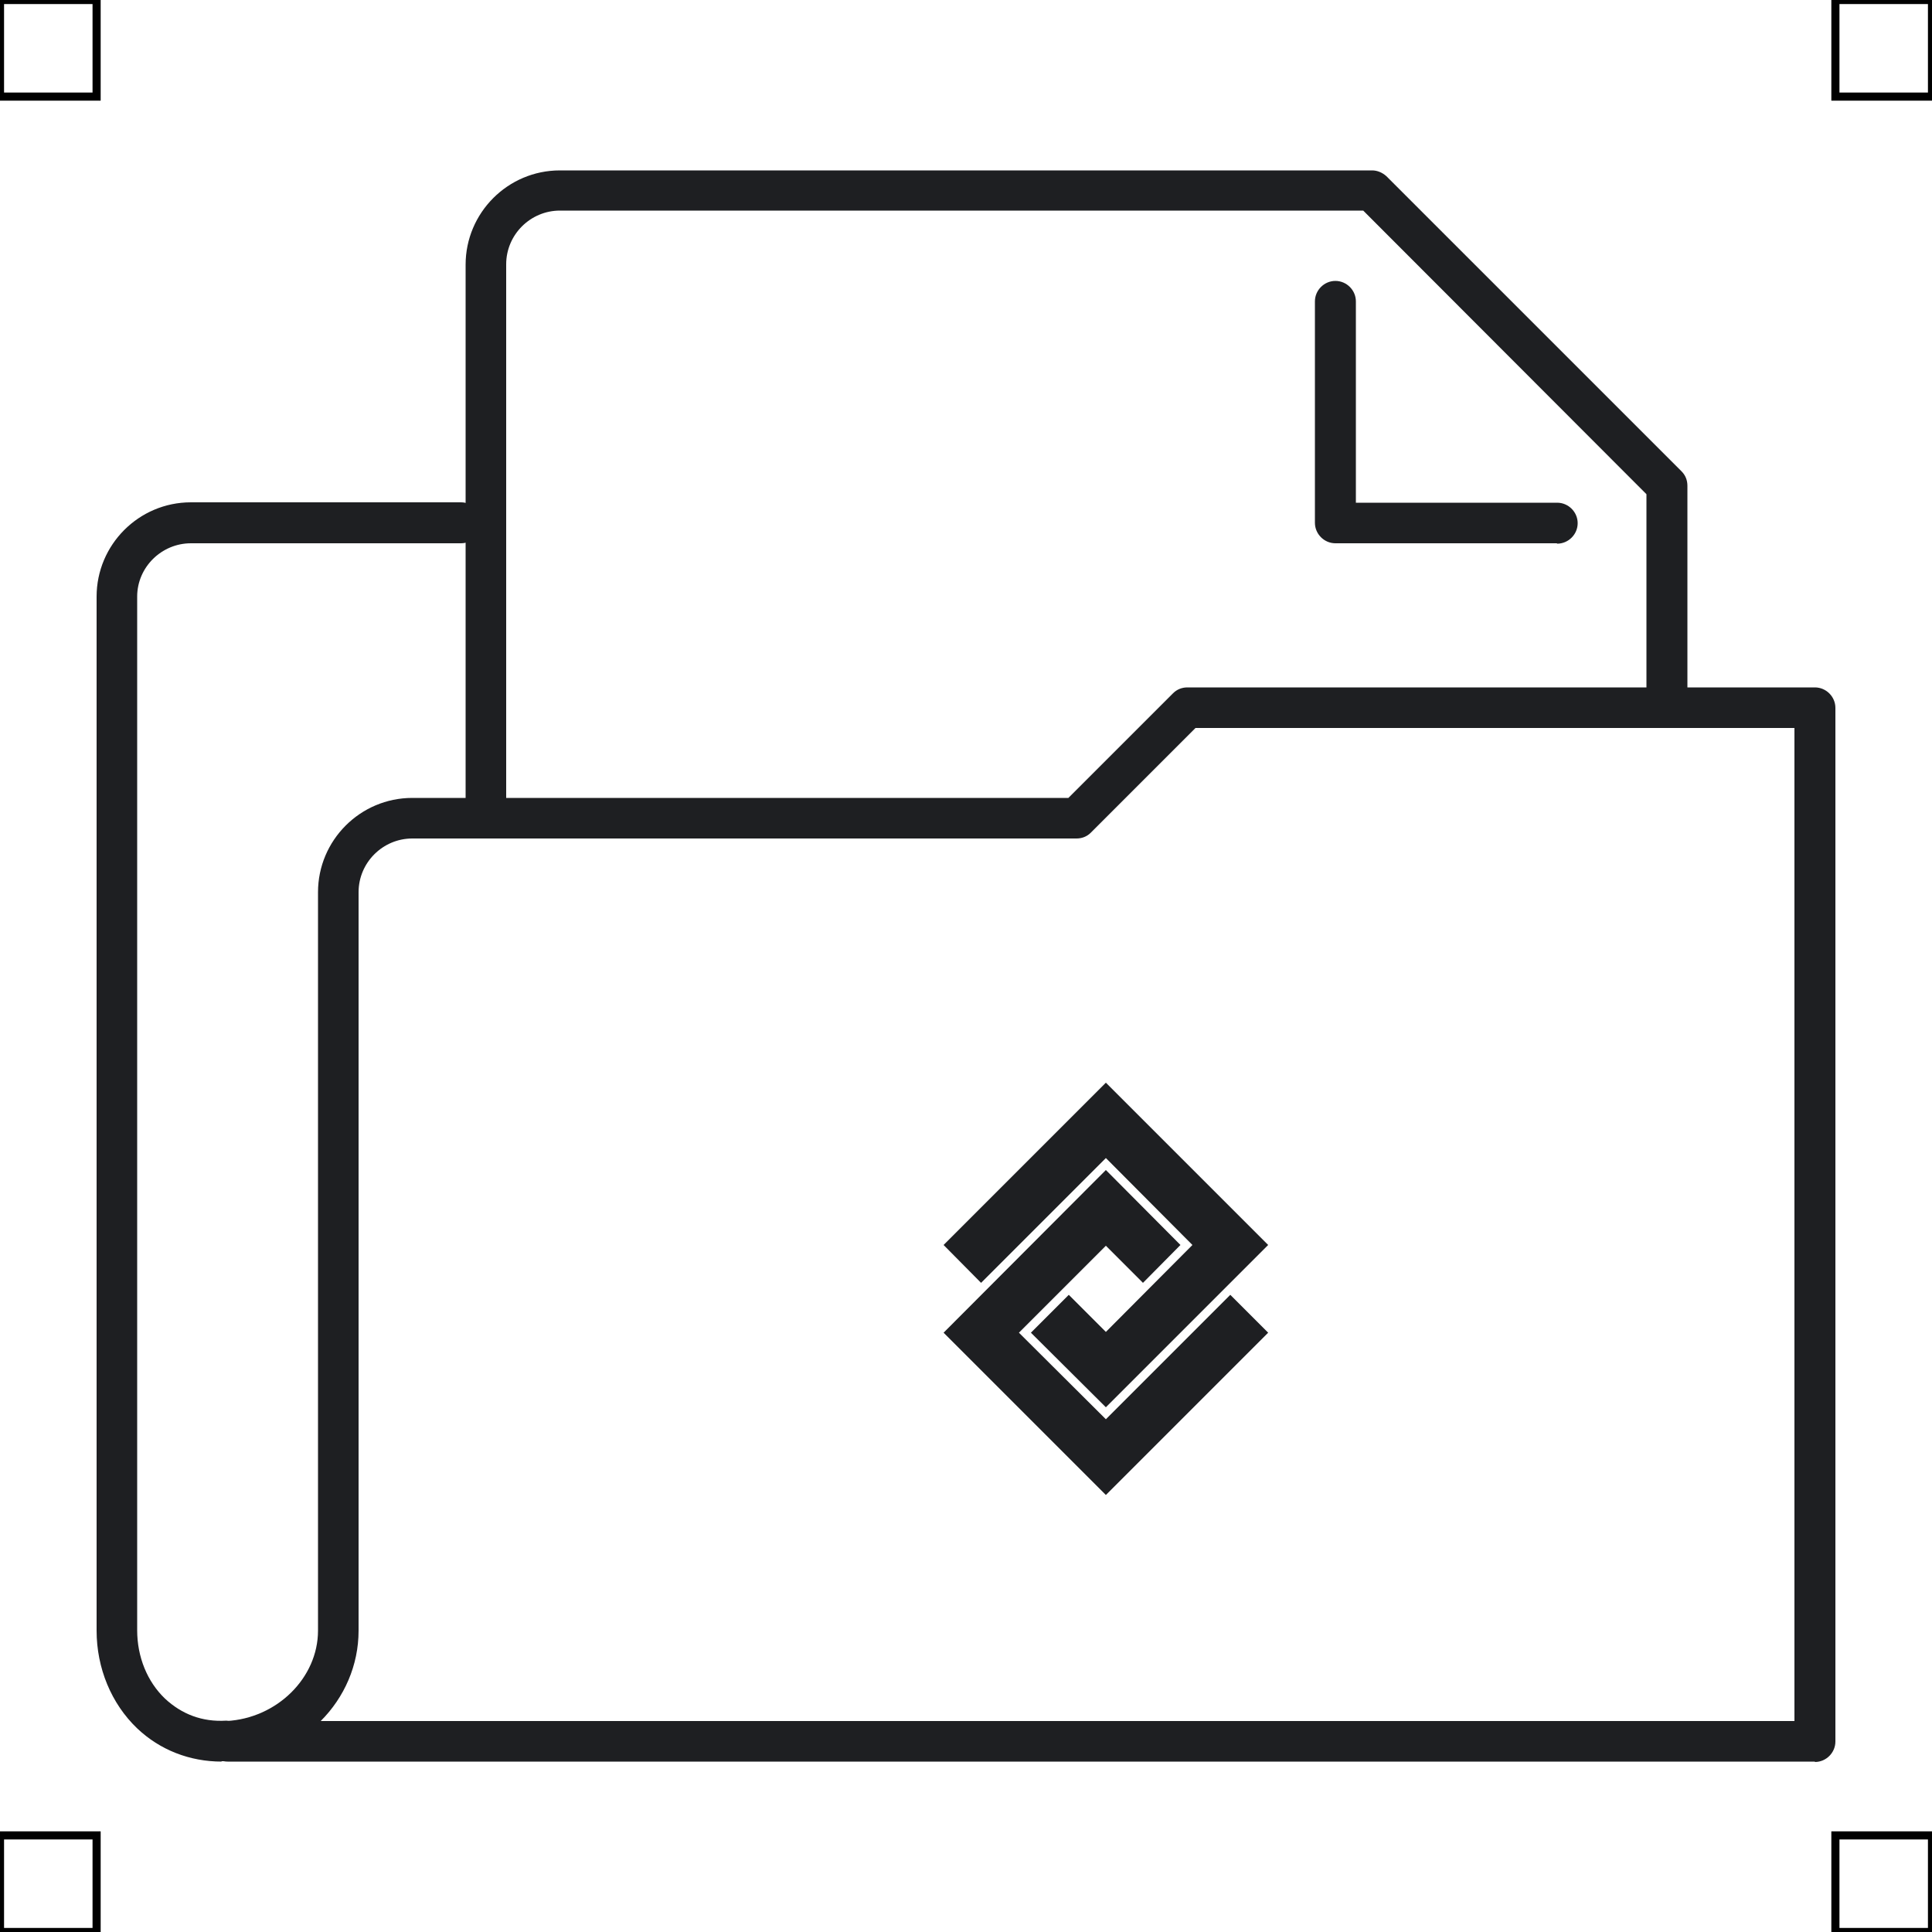<?xml version="1.0" encoding="UTF-8"?>
<svg xmlns="http://www.w3.org/2000/svg" viewBox="0 0 50 50">
  <defs>
    <style>
      .cls-1 {
        fill: none;
        stroke: #000;
        stroke-miterlimit: 10;
        stroke-width: .21px;
      }

      .cls-2 {
        fill: #1e1f22;
        stroke-width: 0px;
      }
    </style>
  </defs>
  <g id="iconos">
    <g>
      <g id="cuenta-activa-cupo-credito-personal-icono">
        <path class="cls-2" d="m12.58,21.7c-.29,0-.53-.24-.53-.53V6.85c0-1.34,1.09-2.44,2.44-2.44h21.02c.14,0,.27.06.37.15l7.64,7.64c.1.1.15.23.15.37v5.73c0,.29-.24.53-.53.53s-.53-.24-.53-.53v-5.51l-7.33-7.34H14.49c-.76,0-1.39.62-1.39,1.39v14.33c0,.29-.24.53-.53.53Z"/>
        <path class="cls-2" d="m40.29,14.06h-5.73c-.29,0-.53-.24-.53-.53v-5.73c0-.29.24-.53.53-.53s.53.24.53.53v5.21h5.21c.29,0,.53.24.53.53s-.24.53-.53.53Z"/>
        <path class="cls-2" d="m5.74,45.59c-.83,0-1.6-.3-2.19-.86-.67-.64-1.05-1.56-1.05-2.53V15.44c0-1.34,1.09-2.44,2.44-2.44h6.99c.29,0,.53.24.53.53s-.24.53-.53.53h-6.99c-.76,0-1.39.62-1.39,1.38v26.75c0,.69.26,1.33.72,1.77.43.4.96.61,1.59.57.31.04.54.21.55.5.01.29-.21.54-.5.55-.06,0-.12,0-.18,0Z"/>
        <path class="cls-2" d="m46.97,45.59H5.89c-.29,0-.52-.23-.53-.51,0-.29.21-.52.5-.54,1.31-.07,2.37-1.12,2.37-2.34v-19.11c0-1.34,1.09-2.44,2.44-2.44h16.98l2.71-2.71c.1-.1.23-.15.37-.15h16.24c.29,0,.53.24.53.53v26.75c0,.29-.24.53-.53.53Zm-38.67-1.05h38.14v-25.7h-15.5l-2.71,2.71c-.1.1-.23.15-.37.15H10.67c-.76,0-1.39.62-1.39,1.39v19.11c0,.9-.37,1.73-.98,2.34Z"/>
      </g>
      <g>
        <polygon class="cls-2" points="24.42 34.49 28.62 38.69 32.82 34.49 31.84 33.51 28.62 36.73 26.37 34.49 28.62 32.24 29.58 33.2 30.55 32.22 28.62 30.28 24.42 34.49"/>
        <polygon class="cls-2" points="32.82 32.22 28.62 28.02 24.42 32.22 25.39 33.2 28.62 29.97 30.86 32.22 28.62 34.47 27.66 33.51 26.68 34.49 28.62 36.42 32.82 32.22"/>
      </g>
    </g>
  </g>
  <g id="guias">
    <rect class="cls-1" x="47.5" y="47.5" width="2.5" height="2.5"/>
    <rect class="cls-1" x="47.5" width="2.5" height="2.5"/>
    <rect class="cls-1" y="47.5" width="2.5" height="2.5"/>
    <rect class="cls-1" width="2.5" height="2.5"/>
  </g>
</svg>